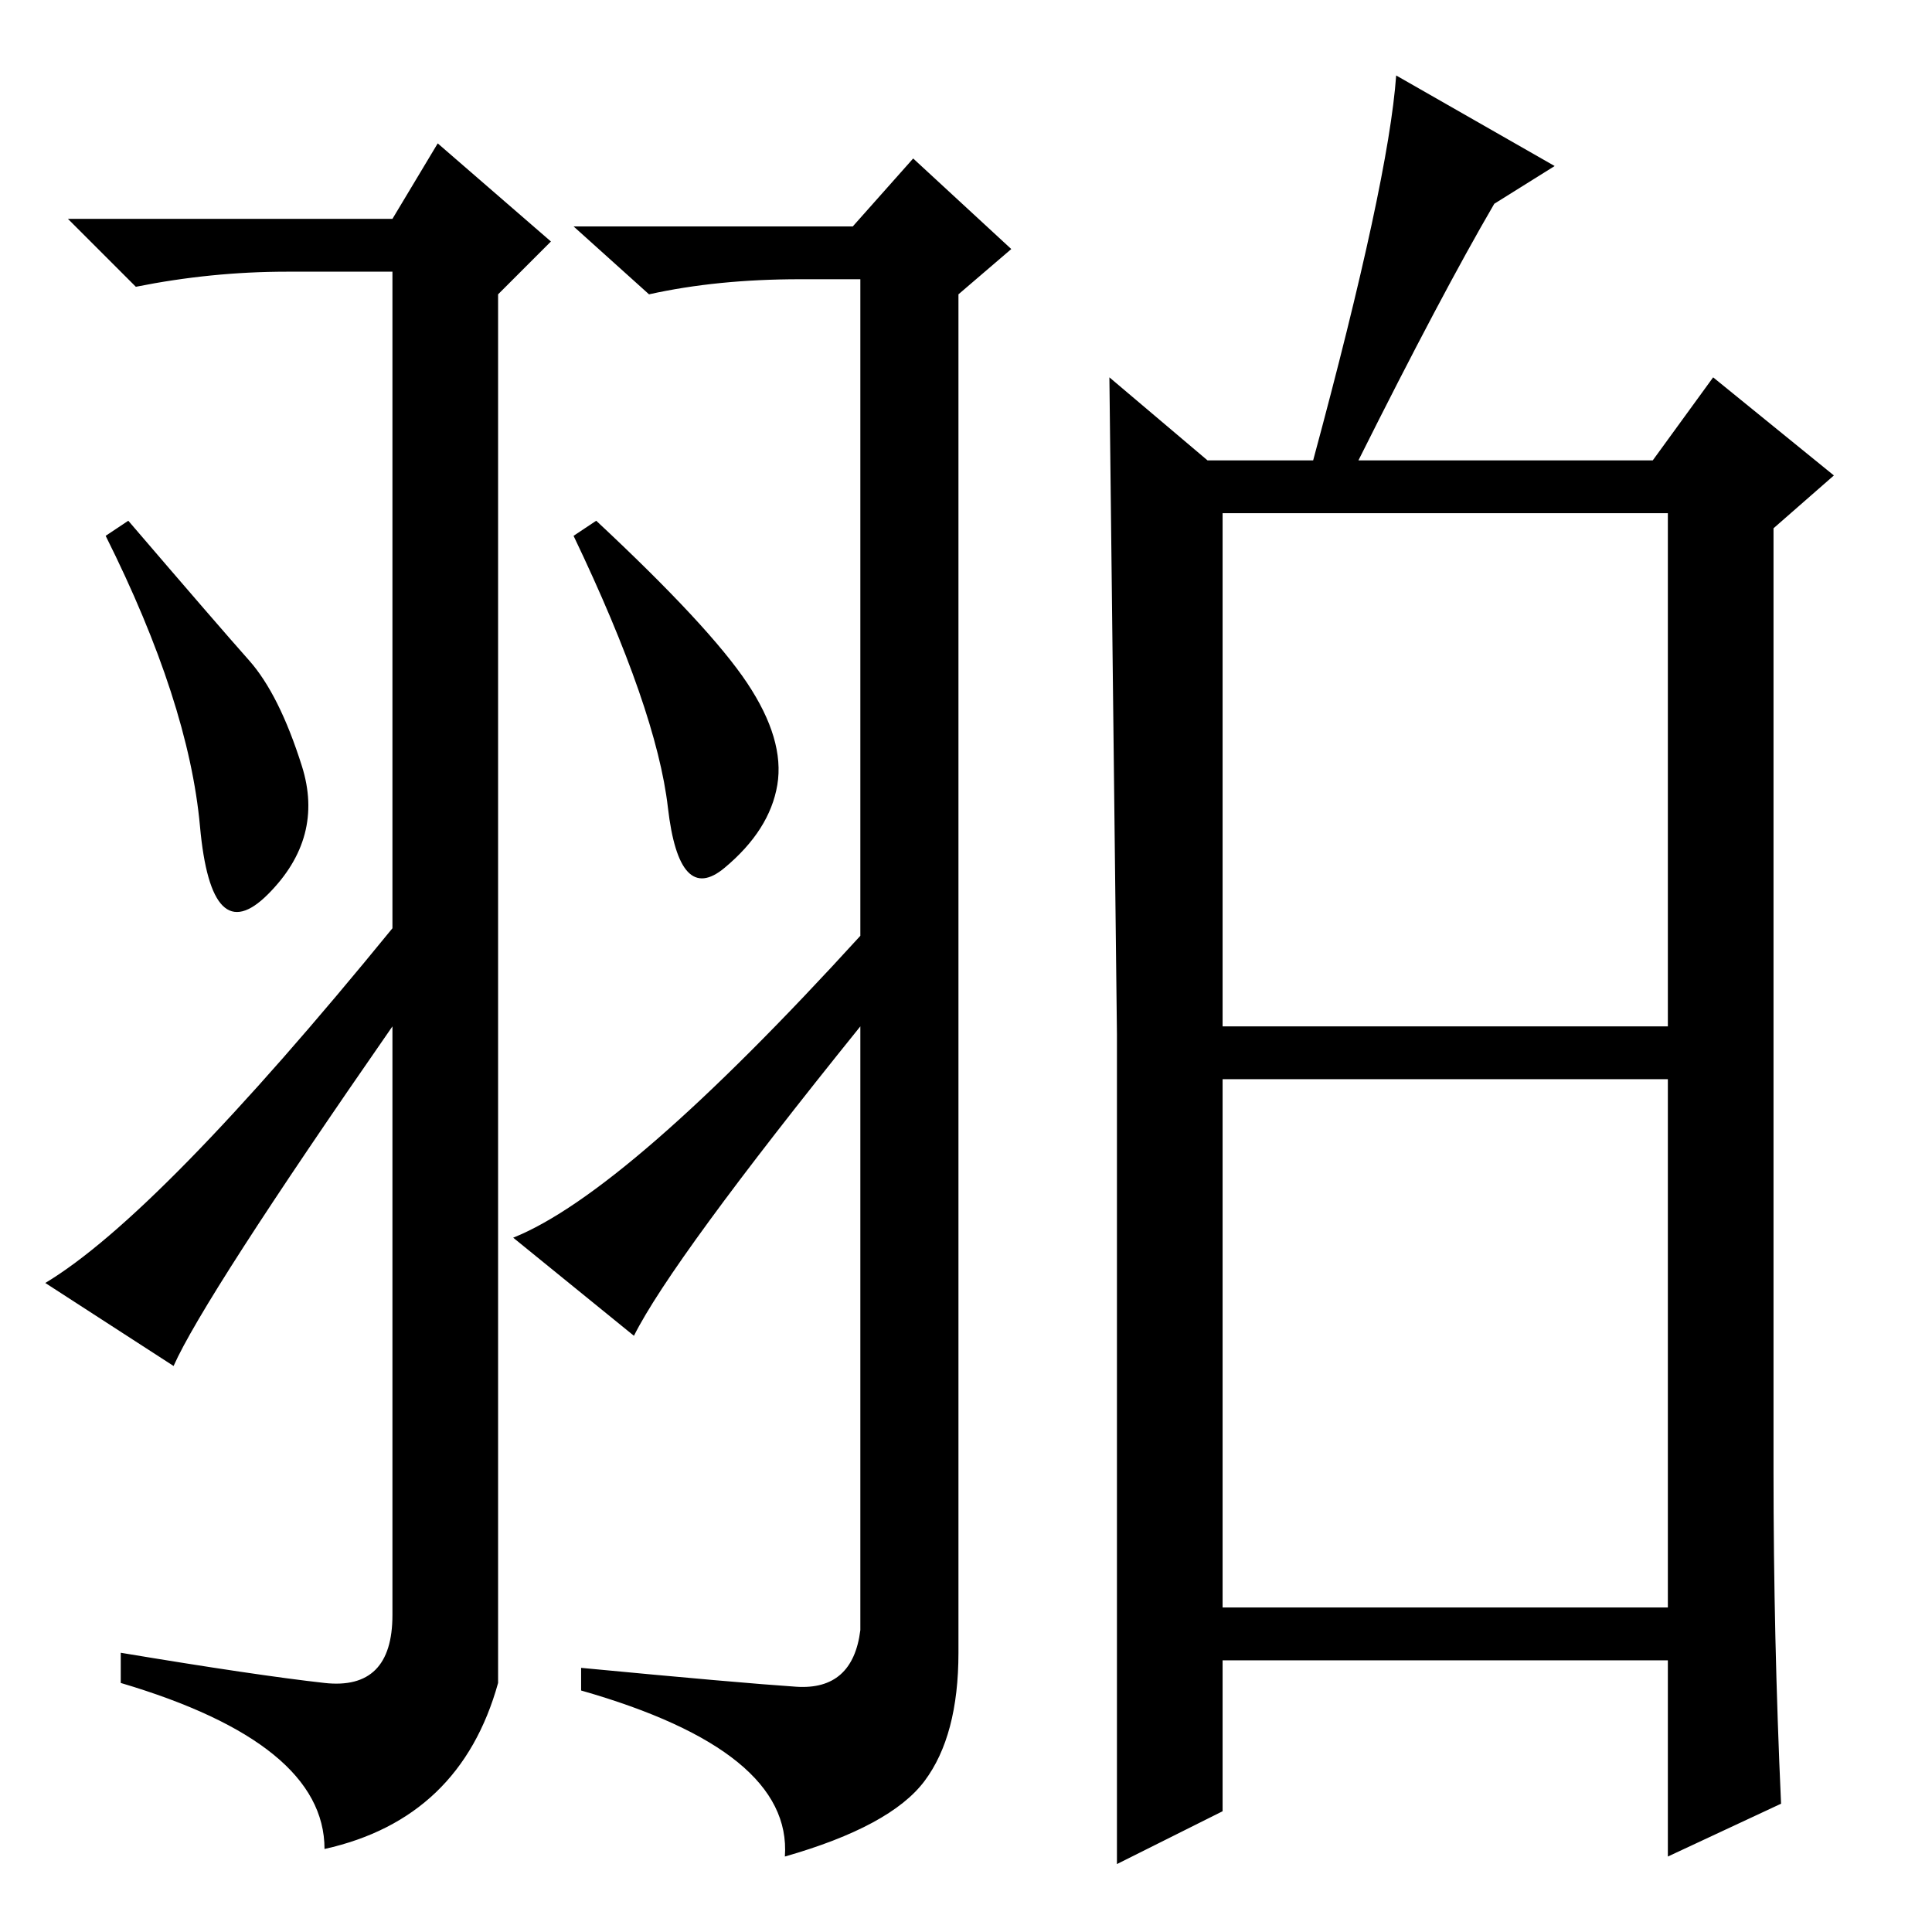 <?xml version="1.0" standalone="no"?>
<!DOCTYPE svg PUBLIC "-//W3C//DTD SVG 1.1//EN" "http://www.w3.org/Graphics/SVG/1.1/DTD/svg11.dtd" >
<svg xmlns="http://www.w3.org/2000/svg" xmlns:xlink="http://www.w3.org/1999/xlink" version="1.1" viewBox="0 -36 256 256">
  <g transform="matrix(1 0 0 -1 0 220)">
   <path fill="currentColor"
d="M43 33q9 -1 9 9v78q-25 -36 -29 -45l-17 11q15 9 46 47v87h-14q-10 0 -20 -2l-9 9h43l6 10l15 -13l-7 -7v-184q-5 -18 -23 -22q0 14 -27 22v4q18 -3 27 -4zM33 168.5q4 -4.5 7 -14t-4.5 -17t-9 9t-12.5 38.5l3 2q12 -14 16 -18.5zM99 165.5q5 -7.5 4 -13.5t-7 -11t-7.5 8
t-12.5 36l3 2q15 -14 20 -21.5zM84 79l-16 13q15 6 46 40v87h-8q-11 0 -20 -2l-10 9h37l8 9l13 -12l-7 -6v-180q0 -11 -4.5 -17t-18.5 -10q1 14 -27 22v3q21 -2 28.5 -2.5t8.5 7.5v80q-25 -31 -30 -41zM185 246l21 -12l-8 -5q-7 -12 -18 -34h39l8 11l16 -13l-8 -7v-125
q0 -22 1 -44l-15 -7v26h-59v-20l-14 -7v110t-1 87l13 -11h14q10 37 11 51zM162 120h59v68h-59v-68zM162 43h59v70h-59v-70z" />
  </g>

</svg>
